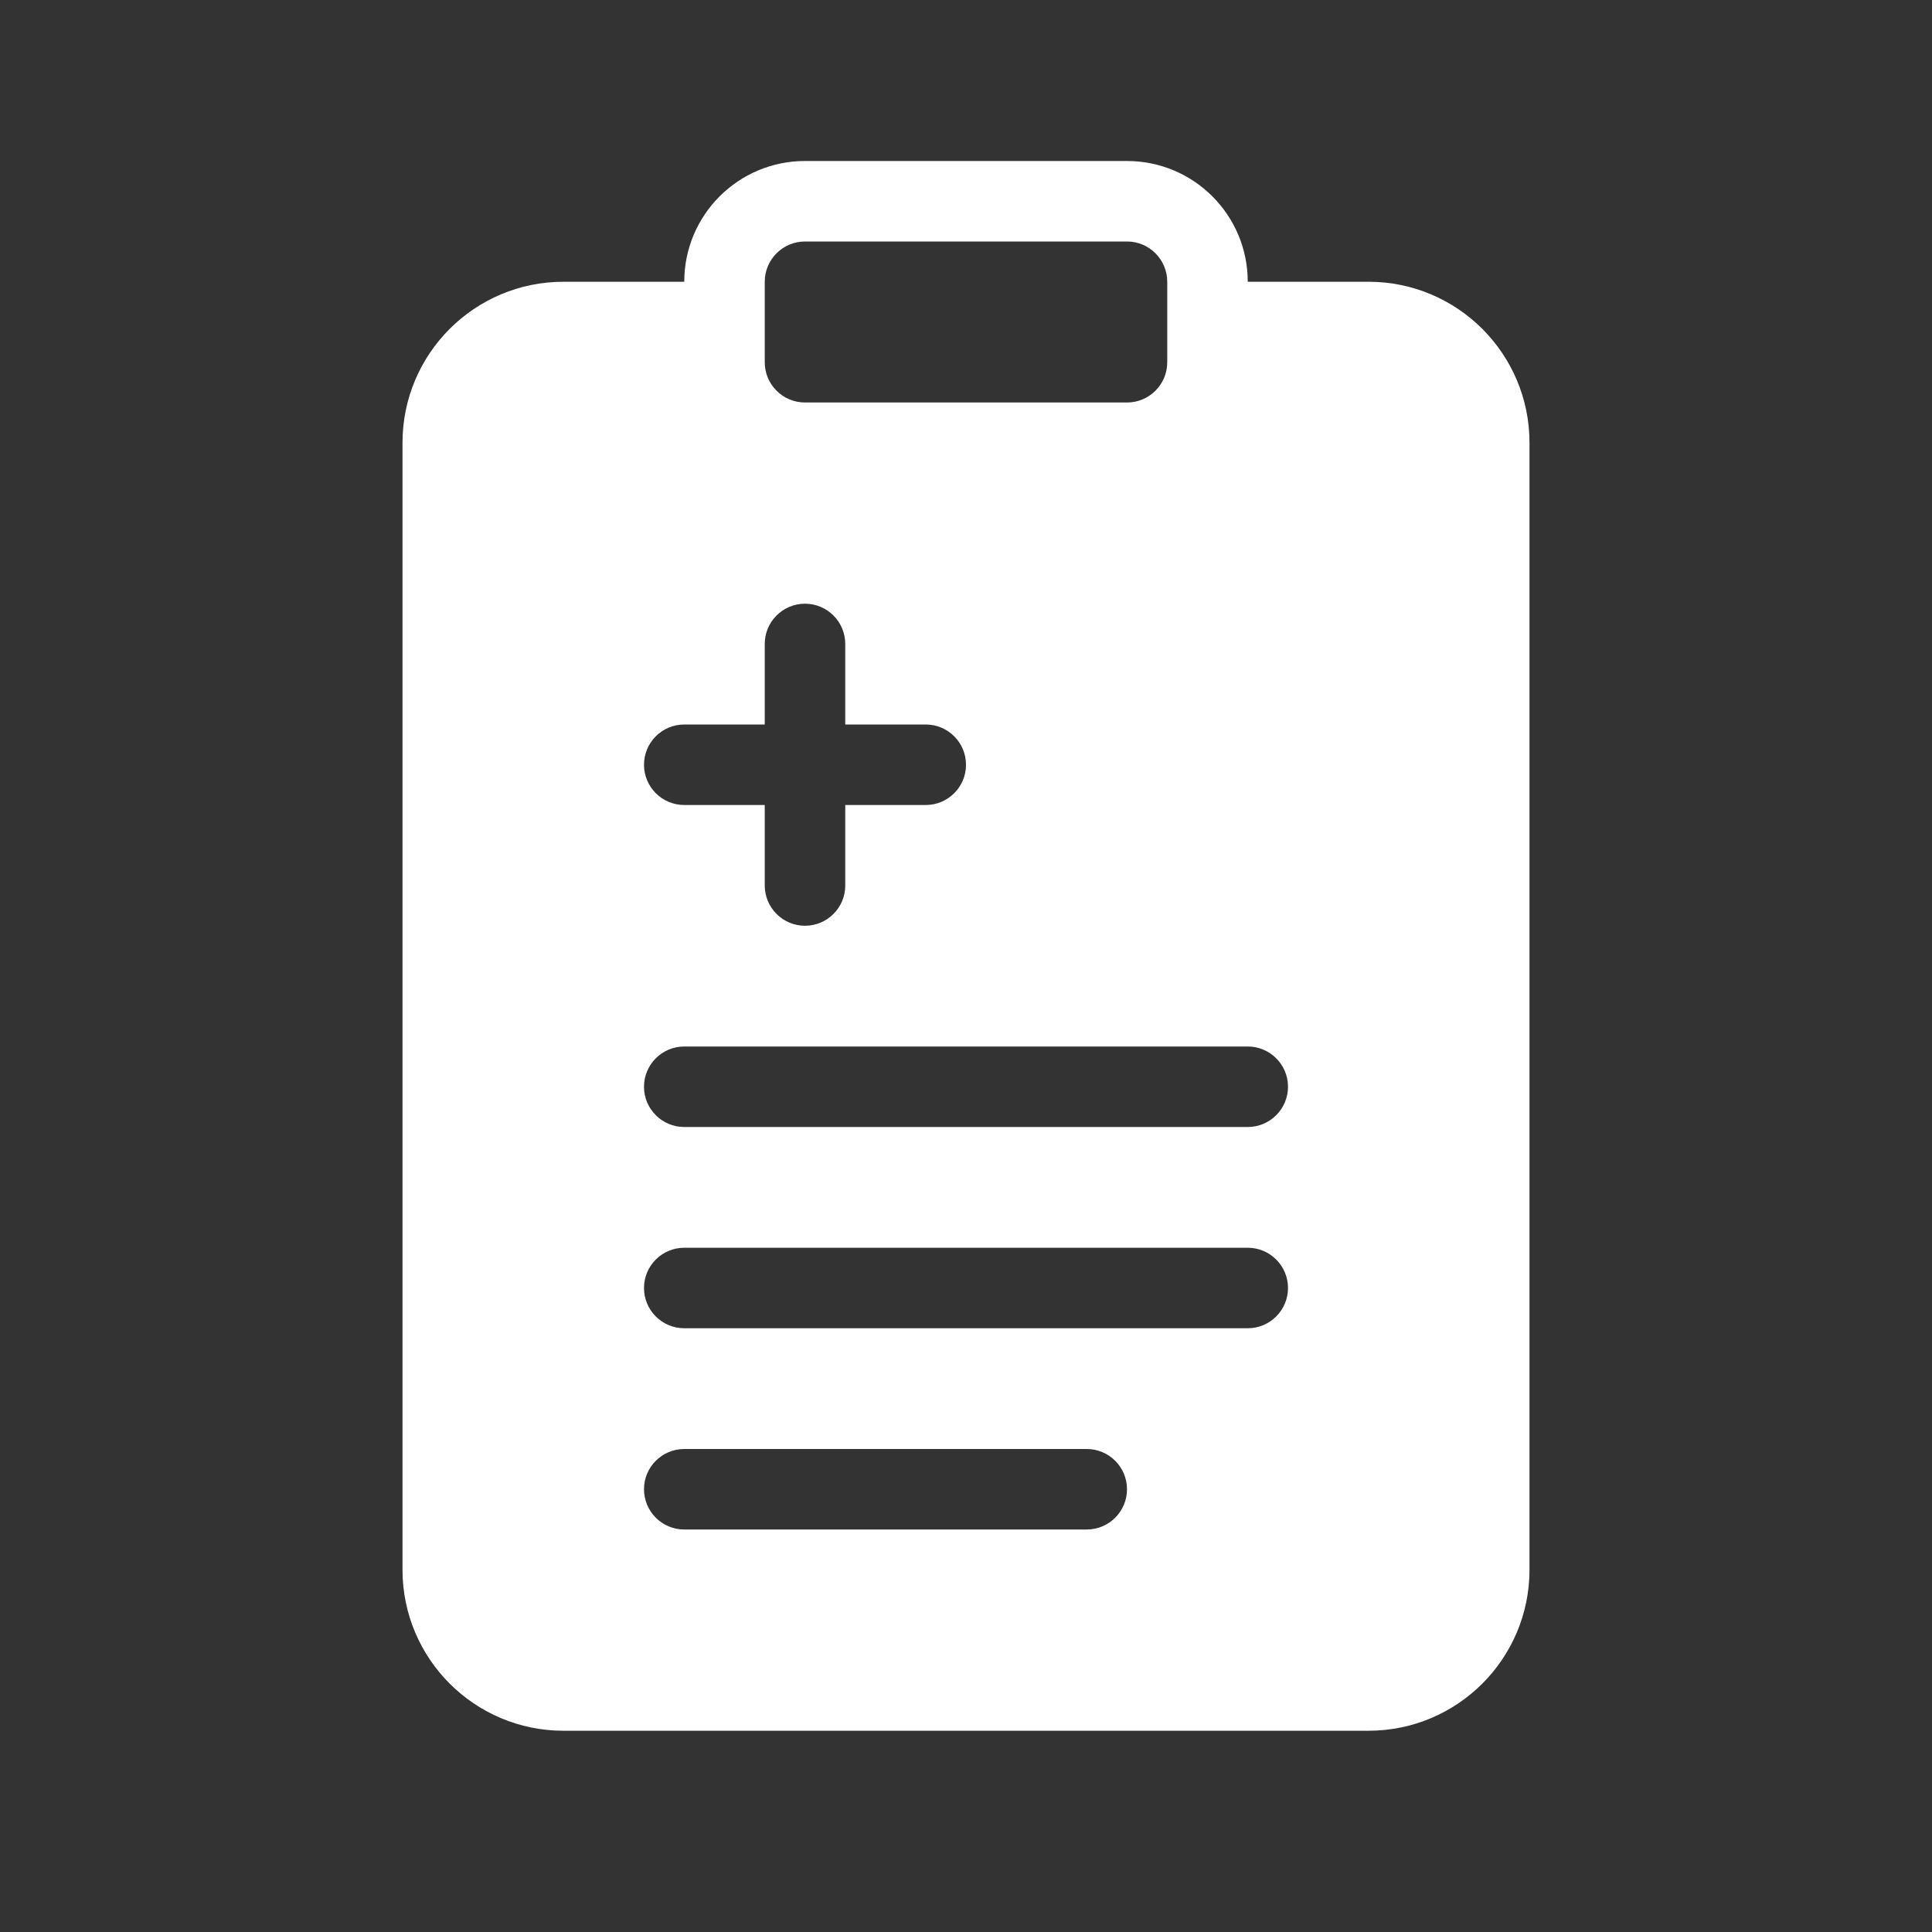 <svg width="48" height="48" viewBox="0 0 48 48" fill="none" xmlns="http://www.w3.org/2000/svg">
<path d="M19 7C19 6.448 19.448 6 20 6H28C28.552 6 29 6.448 29 7V9C29 9.552 28.552 10 28 10H20C19.448 10 19 9.552 19 9V7Z" fill="#333333"/>
<path d="M16 27C16 26.448 16.448 26 17 26H31C31.552 26 32 26.448 32 27C32 27.552 31.552 28 31 28H17C16.448 28 16 27.552 16 27Z" fill="#333333"/>
<path d="M17 31C16.448 31 16 31.448 16 32C16 32.552 16.448 33 17 33H31C31.552 33 32 32.552 32 32C32 31.448 31.552 31 31 31H17Z" fill="#333333"/>
<path d="M16 37C16 36.448 16.448 36 17 36H27C27.552 36 28 36.448 28 37C28 37.552 27.552 38 27 38H17C16.448 38 16 37.552 16 37Z" fill="#333333"/>
<path d="M21 15.999C21 15.447 20.552 14.999 20 14.999C19.448 14.999 19 15.447 19 15.999V18H17C16.448 18 16 18.448 16 19C16 19.552 16.448 20 17 20H19V22C19 22.552 19.448 23 20 23C20.552 23 21 22.552 21 22V20H23C23.552 20 24 19.552 24 19C24 18.448 23.552 18 23 18H21V15.999Z" fill="#333333"/>
<path fill-rule="evenodd" clip-rule="evenodd" d="M48 0H0V48H48V0ZM20 4C18.343 4 17 5.343 17 7H14C11.791 7 10 8.791 10 11V39C10 41.209 11.791 43 14 43H34C36.209 43 38 41.209 38 39V11C38 8.791 36.209 7 34 7H31C31 5.343 29.657 4 28 4H20Z" fill="#333333"/>
</svg>
